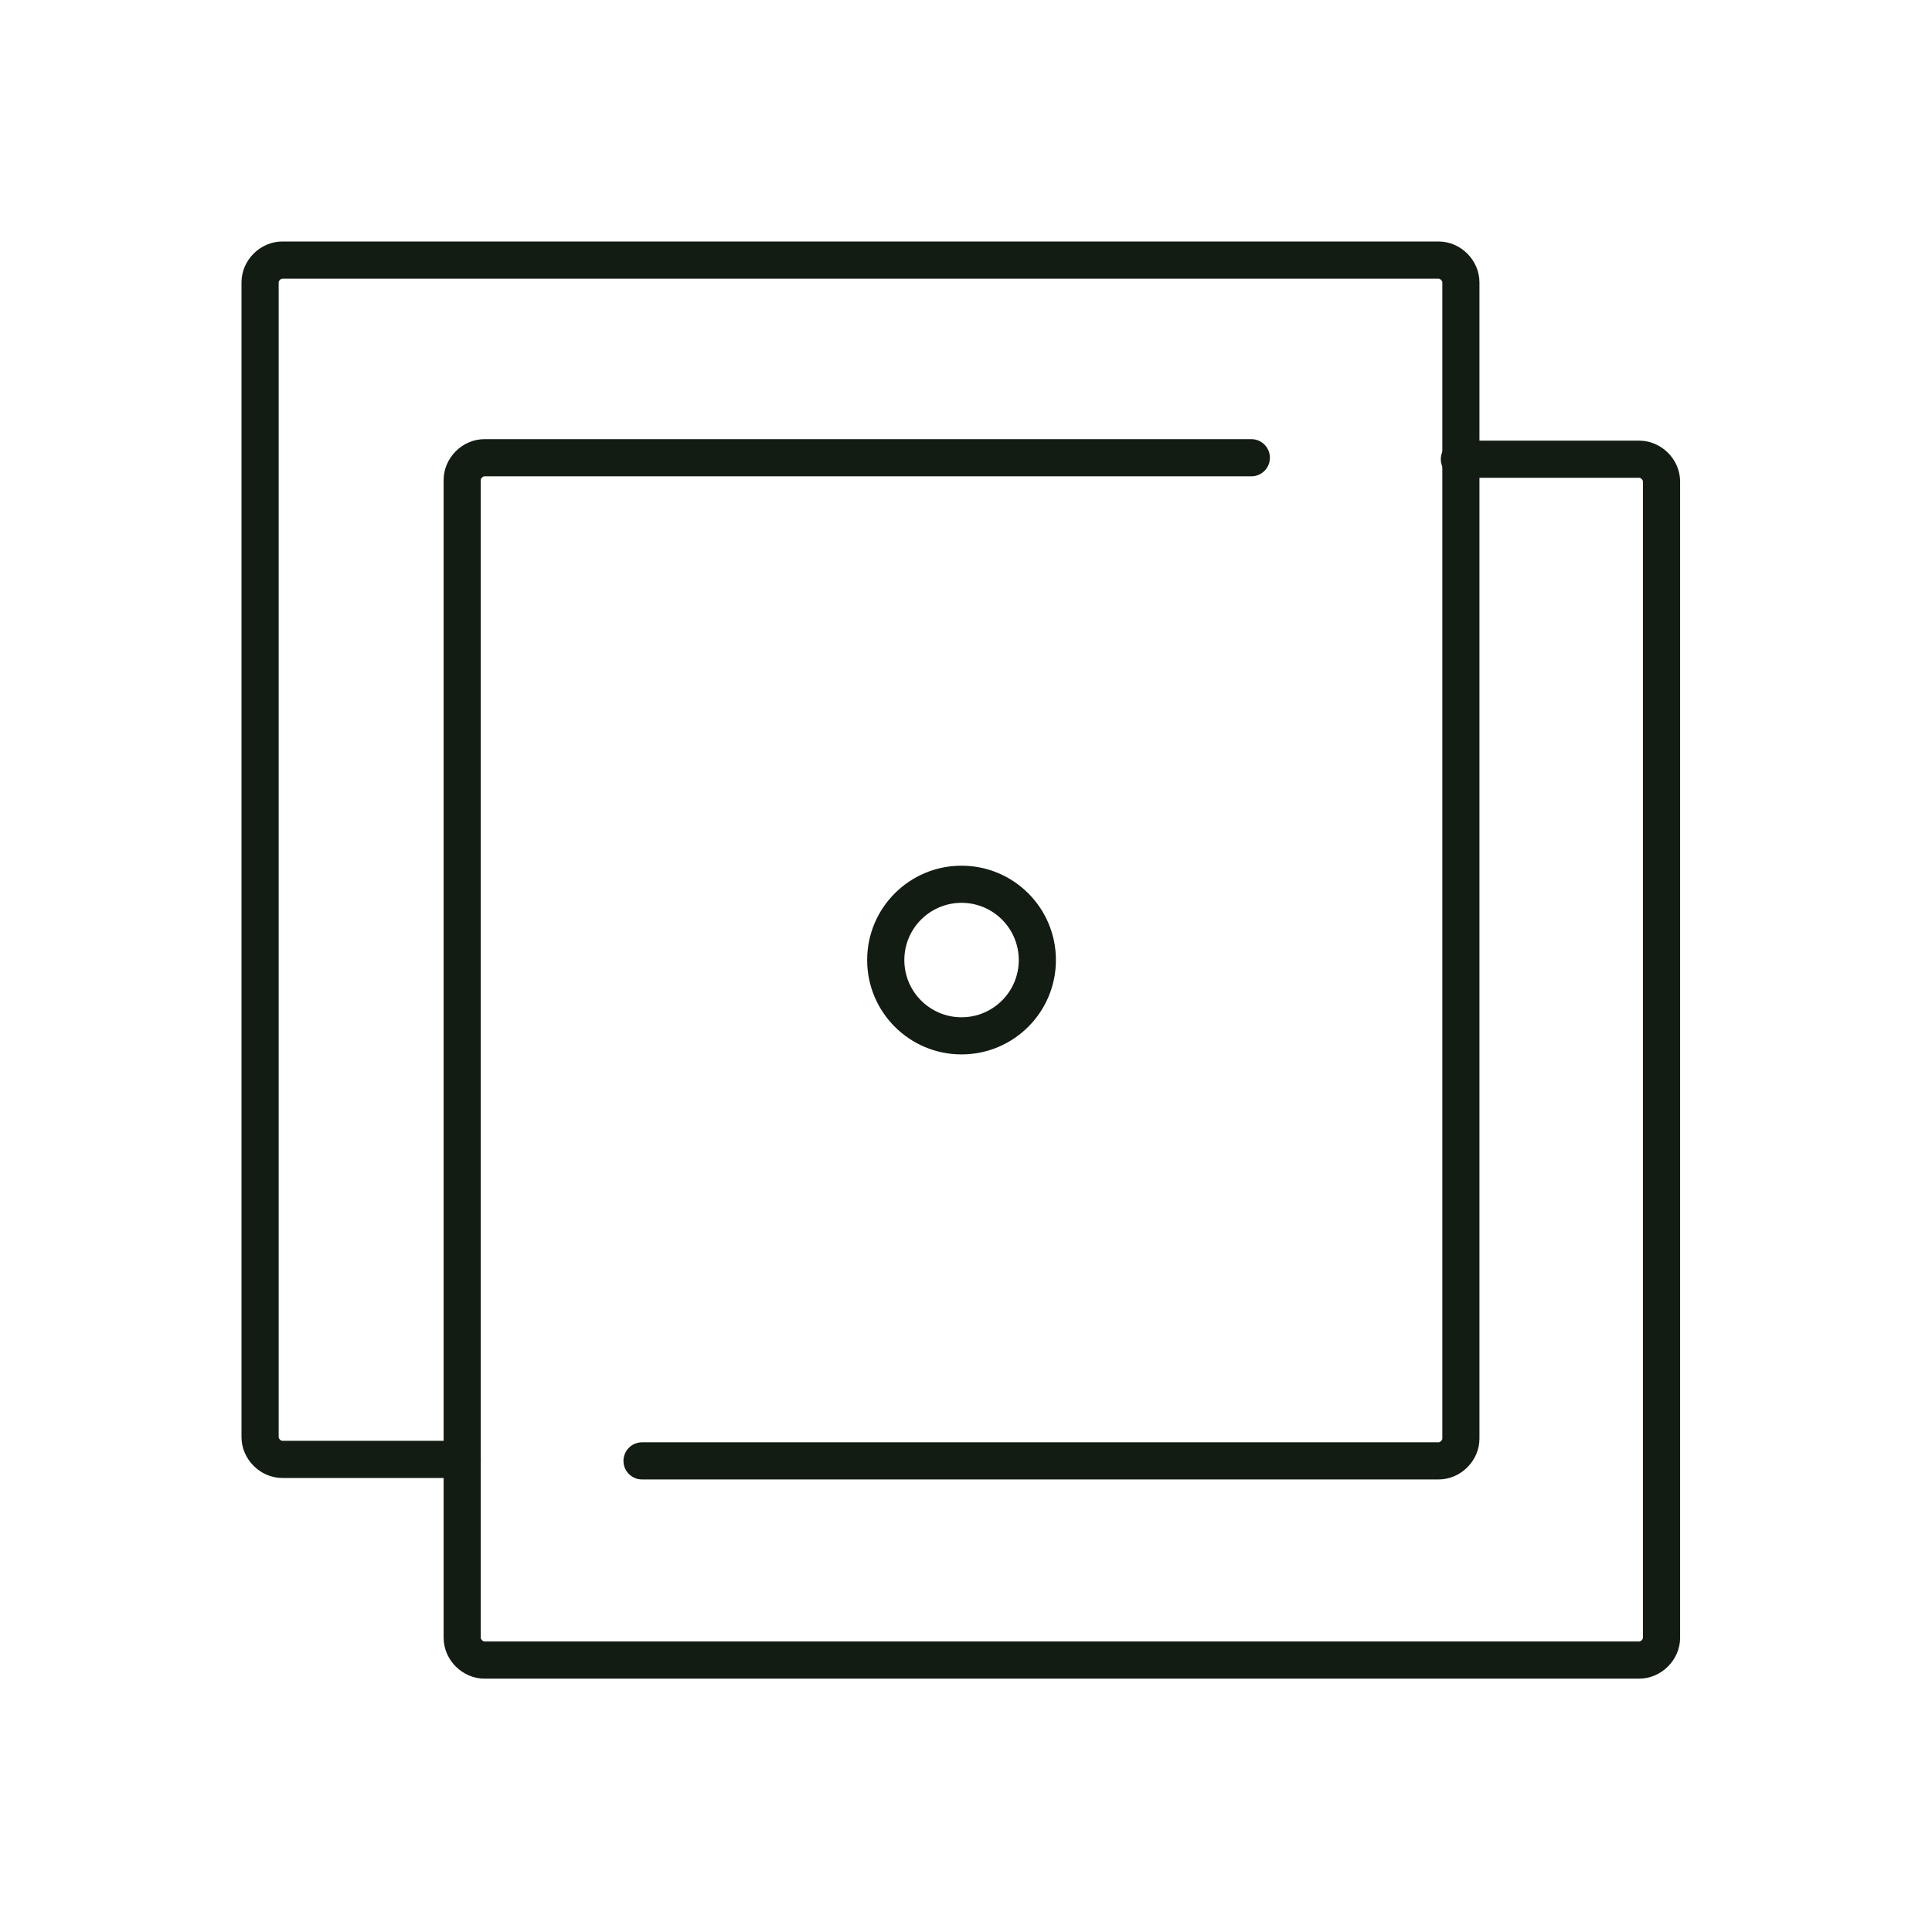 <svg width="50" height="50" viewBox="0 0 50 50" fill="none" xmlns="http://www.w3.org/2000/svg">
<path d="M37.327 37.231V7.308C37.327 7.295 37.321 7.27 37.294 7.244C37.269 7.218 37.243 7.212 37.231 7.212H7.308C7.295 7.212 7.27 7.218 7.244 7.244C7.218 7.27 7.212 7.295 7.212 7.308V37.192C7.212 37.205 7.218 37.23 7.244 37.256C7.27 37.282 7.295 37.288 7.308 37.288H11.961L12.011 37.291C12.253 37.315 12.442 37.52 12.442 37.769C12.442 38.018 12.253 38.223 12.011 38.247L11.961 38.25H7.308C6.734 38.25 6.25 37.766 6.25 37.192V7.308C6.25 6.734 6.734 6.25 7.308 6.25H37.231C37.804 6.25 38.288 6.734 38.288 7.308V37.231C38.288 37.804 37.804 38.288 37.231 38.288H16.616C16.35 38.288 16.135 38.073 16.135 37.808C16.135 37.542 16.35 37.327 16.616 37.327H37.231C37.243 37.327 37.269 37.321 37.294 37.294C37.321 37.269 37.327 37.243 37.327 37.231Z" fill="#121C13"/>
<path d="M11.481 42.385V12.423C11.481 11.85 11.965 11.365 12.539 11.365H32.385C32.65 11.365 32.865 11.581 32.865 11.846C32.865 12.112 32.65 12.327 32.385 12.327H12.539C12.526 12.327 12.501 12.333 12.475 12.359C12.449 12.385 12.442 12.411 12.442 12.423V42.385C12.442 42.397 12.449 42.423 12.475 42.449C12.501 42.474 12.526 42.481 12.539 42.481H42.423C42.436 42.481 42.461 42.474 42.487 42.449C42.513 42.423 42.519 42.397 42.519 42.385V12.461C42.519 12.449 42.513 12.423 42.487 12.398C42.461 12.372 42.436 12.365 42.423 12.365H37.769C37.504 12.365 37.288 12.15 37.288 11.884C37.288 11.619 37.504 11.404 37.769 11.404H42.423C42.996 11.404 43.481 11.888 43.481 12.461V42.385C43.481 42.958 42.996 43.442 42.423 43.443H12.539C11.965 43.443 11.481 42.958 11.481 42.385Z" fill="#121C13"/>
<path d="M26.366 24.846C26.365 24.028 25.702 23.365 24.884 23.365C24.067 23.366 23.404 24.028 23.404 24.846C23.404 25.664 24.067 26.327 24.884 26.327C25.702 26.327 26.366 25.664 26.366 24.846ZM27.327 24.846C27.327 26.195 26.233 27.288 24.884 27.288C23.536 27.288 22.442 26.195 22.442 24.846C22.442 23.497 23.536 22.404 24.884 22.404C26.233 22.404 27.327 23.497 27.327 24.846Z" fill="#121C13"/>
</svg>
